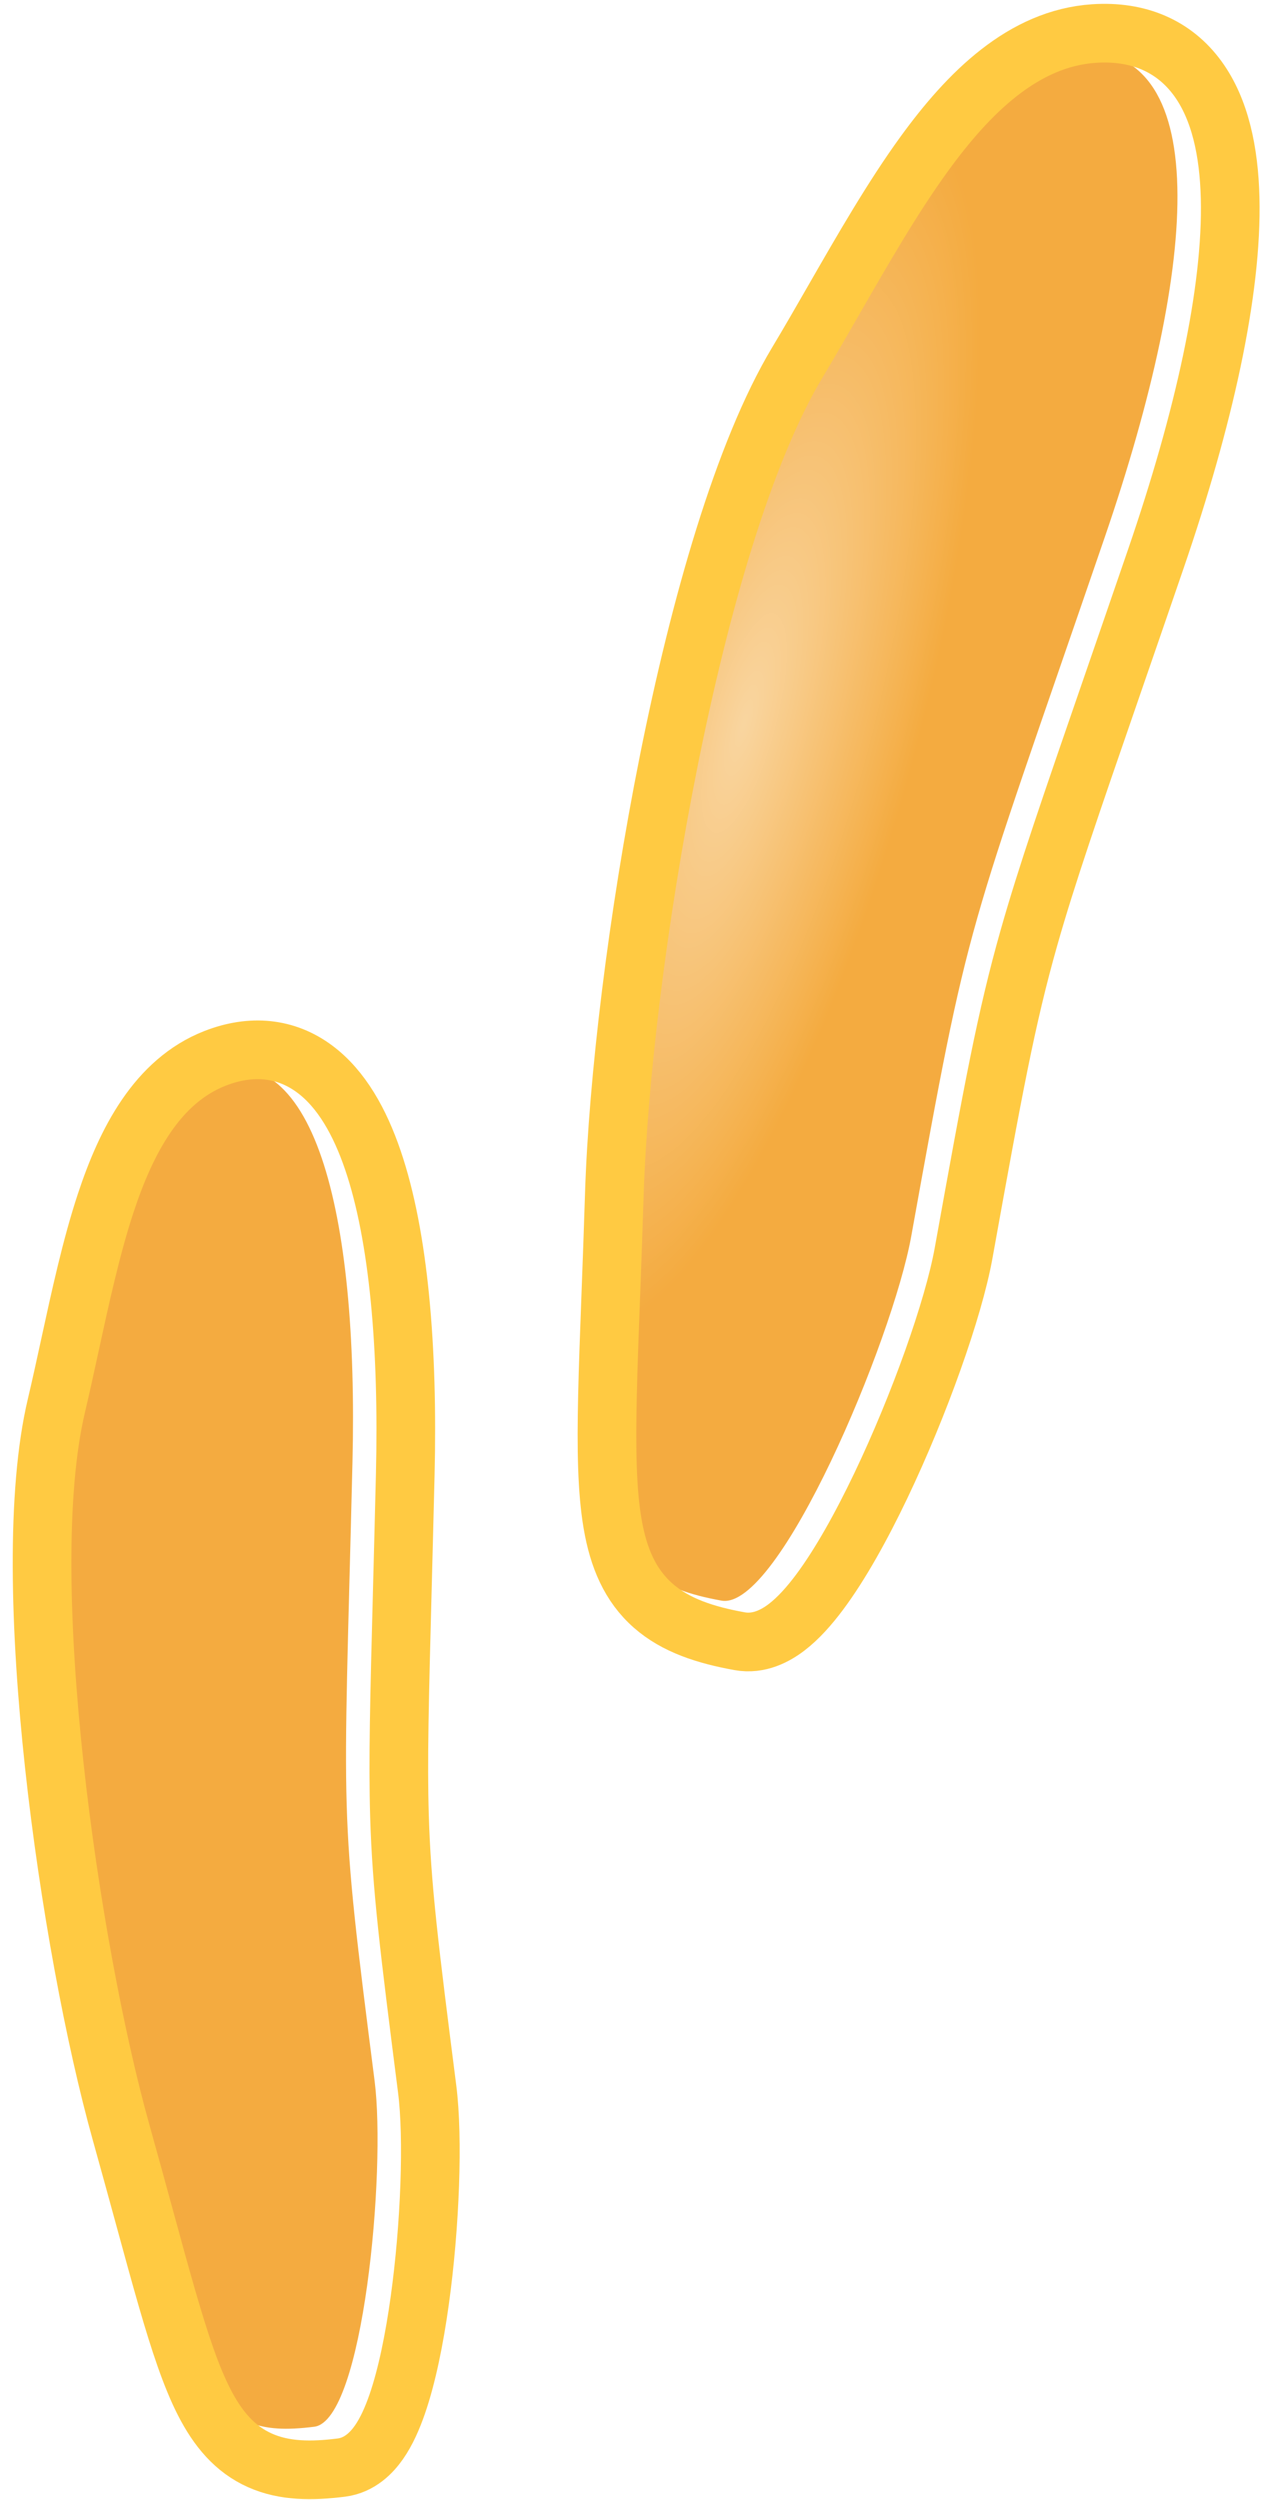 <svg width="108" height="213" viewBox="0 0 108 213" fill="none" xmlns="http://www.w3.org/2000/svg">
<g filter="url(#filter0_i_62_4122)">
<path d="M12.732 181.033C19.209 204.173 19.289 208.988 28.79 207.776C32.98 207.242 34.909 185.976 33.934 178.329C30.863 154.263 31.282 157.165 32.045 125.577C32.559 104.287 28.792 88.769 19.238 92.509C11.614 95.494 9.945 108.934 7.241 120.344C3.921 134.355 8.374 165.465 12.732 181.033Z" fill="#F4AB40"/>
</g>
<path d="M4.809 119.767L4.809 119.767C5.195 118.138 5.568 116.418 5.949 114.667C6.85 110.523 7.789 106.202 9.021 102.481C10.749 97.263 13.372 92.121 18.327 90.181C21.417 88.972 24.373 89.26 26.838 91.102C29.119 92.805 30.682 95.621 31.783 98.85C34.001 105.35 34.803 114.911 34.544 125.637C34.453 129.394 34.367 132.657 34.292 135.53C34.049 144.793 33.912 150.012 34.051 154.7C34.23 160.785 34.874 165.946 36.413 178.012C36.94 182.144 36.674 189.616 35.775 196.065C35.324 199.302 34.693 202.431 33.862 204.84C33.45 206.034 32.945 207.184 32.304 208.102C31.704 208.961 30.677 210.056 29.106 210.256C26.591 210.577 24.247 210.572 22.168 209.647C20.007 208.687 18.554 206.929 17.401 204.675C16.272 202.467 15.303 199.525 14.236 195.84C13.643 193.792 12.996 191.423 12.264 188.742C11.677 186.596 11.036 184.249 10.324 181.707C8.101 173.764 5.876 161.955 4.622 150.374C3.377 138.88 3.042 127.225 4.809 119.767Z" stroke="#FFCA42" stroke-width="5" stroke-linecap="round"/>
<g filter="url(#filter1_i_62_4122)">
<path d="M54.865 101.86C53.987 129.978 52.378 135.38 63.496 137.385C68.4 138.269 78.075 115.214 79.676 106.333C84.715 78.387 84.161 81.774 96.167 46.785C104.259 23.204 105.497 4.553 93.427 5.351C83.794 5.988 77.173 20.4 70.104 32.18C61.424 46.645 55.456 82.943 54.865 101.86Z" fill="#F4AB40"/>
<path d="M54.865 101.86C53.987 129.978 52.378 135.38 63.496 137.385C68.4 138.269 78.075 115.214 79.676 106.333C84.715 78.387 84.161 81.774 96.167 46.785C104.259 23.204 105.497 4.553 93.427 5.351C83.794 5.988 77.173 20.4 70.104 32.18C61.424 46.645 55.456 82.943 54.865 101.86Z" fill="url(#paint0_radial_62_4122)" fill-opacity="0.5"/>
</g>
<path d="M82.137 106.777C81.281 111.525 78.361 119.735 75.08 126.599C73.435 130.042 71.635 133.284 69.873 135.649C68.998 136.822 68.051 137.891 67.052 138.655C66.107 139.377 64.696 140.141 63.053 139.845C60.136 139.319 57.603 138.504 55.685 136.821C53.698 135.078 52.711 132.711 52.218 129.838C51.734 127.017 51.68 123.426 51.781 118.935C51.836 116.441 51.944 113.575 52.066 110.328C52.163 107.725 52.27 104.878 52.366 101.782C52.667 92.157 54.328 78.213 57 64.86C59.654 51.594 63.38 38.528 67.96 30.894C68.979 29.196 70.012 27.4 71.061 25.575C73.532 21.275 76.095 16.817 78.781 13.118C82.564 7.908 87.225 3.256 93.262 2.857C97.023 2.608 100.085 3.917 102.108 6.704C103.998 9.308 104.758 12.902 104.857 16.864C105.056 24.829 102.604 35.729 98.532 47.597C97.106 51.752 95.859 55.361 94.761 58.54C91.217 68.798 89.216 74.589 87.714 79.883C85.762 86.761 84.662 92.77 82.137 106.777Z" stroke="#FFCA42" stroke-width="5" stroke-linecap="round"/>
<defs>
<filter id="filter0_i_62_4122" x="-0.915" y="85.953" width="40.097" height="126.996" filterUnits="userSpaceOnUse" color-interpolation-filters="sRGB">
<feFlood flood-opacity="0" result="BackgroundImageFix"/>
<feBlend mode="normal" in="SourceGraphic" in2="BackgroundImageFix" result="shape"/>
<feColorMatrix in="SourceAlpha" type="matrix" values="0 0 0 0 0 0 0 0 0 0 0 0 0 0 0 0 0 0 127 0" result="hardAlpha"/>
<feOffset dx="-2" dy="-1"/>
<feGaussianBlur stdDeviation="7.5"/>
<feComposite in2="hardAlpha" operator="arithmetic" k2="-1" k3="1"/>
<feColorMatrix type="matrix" values="0 0 0 0 0 0 0 0 0 0 0 0 0 0 0 0 0 0 1 0"/>
<feBlend mode="normal" in2="shape" result="effect1_innerShadow_62_4122"/>
</filter>
<filter id="filter1_i_62_4122" x="47.238" y="-0.673" width="60.13" height="143.084" filterUnits="userSpaceOnUse" color-interpolation-filters="sRGB">
<feFlood flood-opacity="0" result="BackgroundImageFix"/>
<feBlend mode="normal" in="SourceGraphic" in2="BackgroundImageFix" result="shape"/>
<feColorMatrix in="SourceAlpha" type="matrix" values="0 0 0 0 0 0 0 0 0 0 0 0 0 0 0 0 0 0 127 0" result="hardAlpha"/>
<feOffset dx="-2" dy="-1"/>
<feGaussianBlur stdDeviation="7.5"/>
<feComposite in2="hardAlpha" operator="arithmetic" k2="-1" k3="1"/>
<feColorMatrix type="matrix" values="0 0 0 0 0 0 0 0 0 0 0 0 0 0 0 0 0 0 1 0"/>
<feBlend mode="normal" in2="shape" result="effect1_innerShadow_62_4122"/>
</filter>
<radialGradient id="paint0_radial_62_4122" cx="0" cy="0" r="1" gradientUnits="userSpaceOnUse" gradientTransform="translate(65.297 62.704) rotate(15.581) scale(53.984 193.68)">
<stop stop-color="white"/>
<stop offset="0.276" stop-color="white" stop-opacity="0"/>
</radialGradient>
</defs>
</svg>
